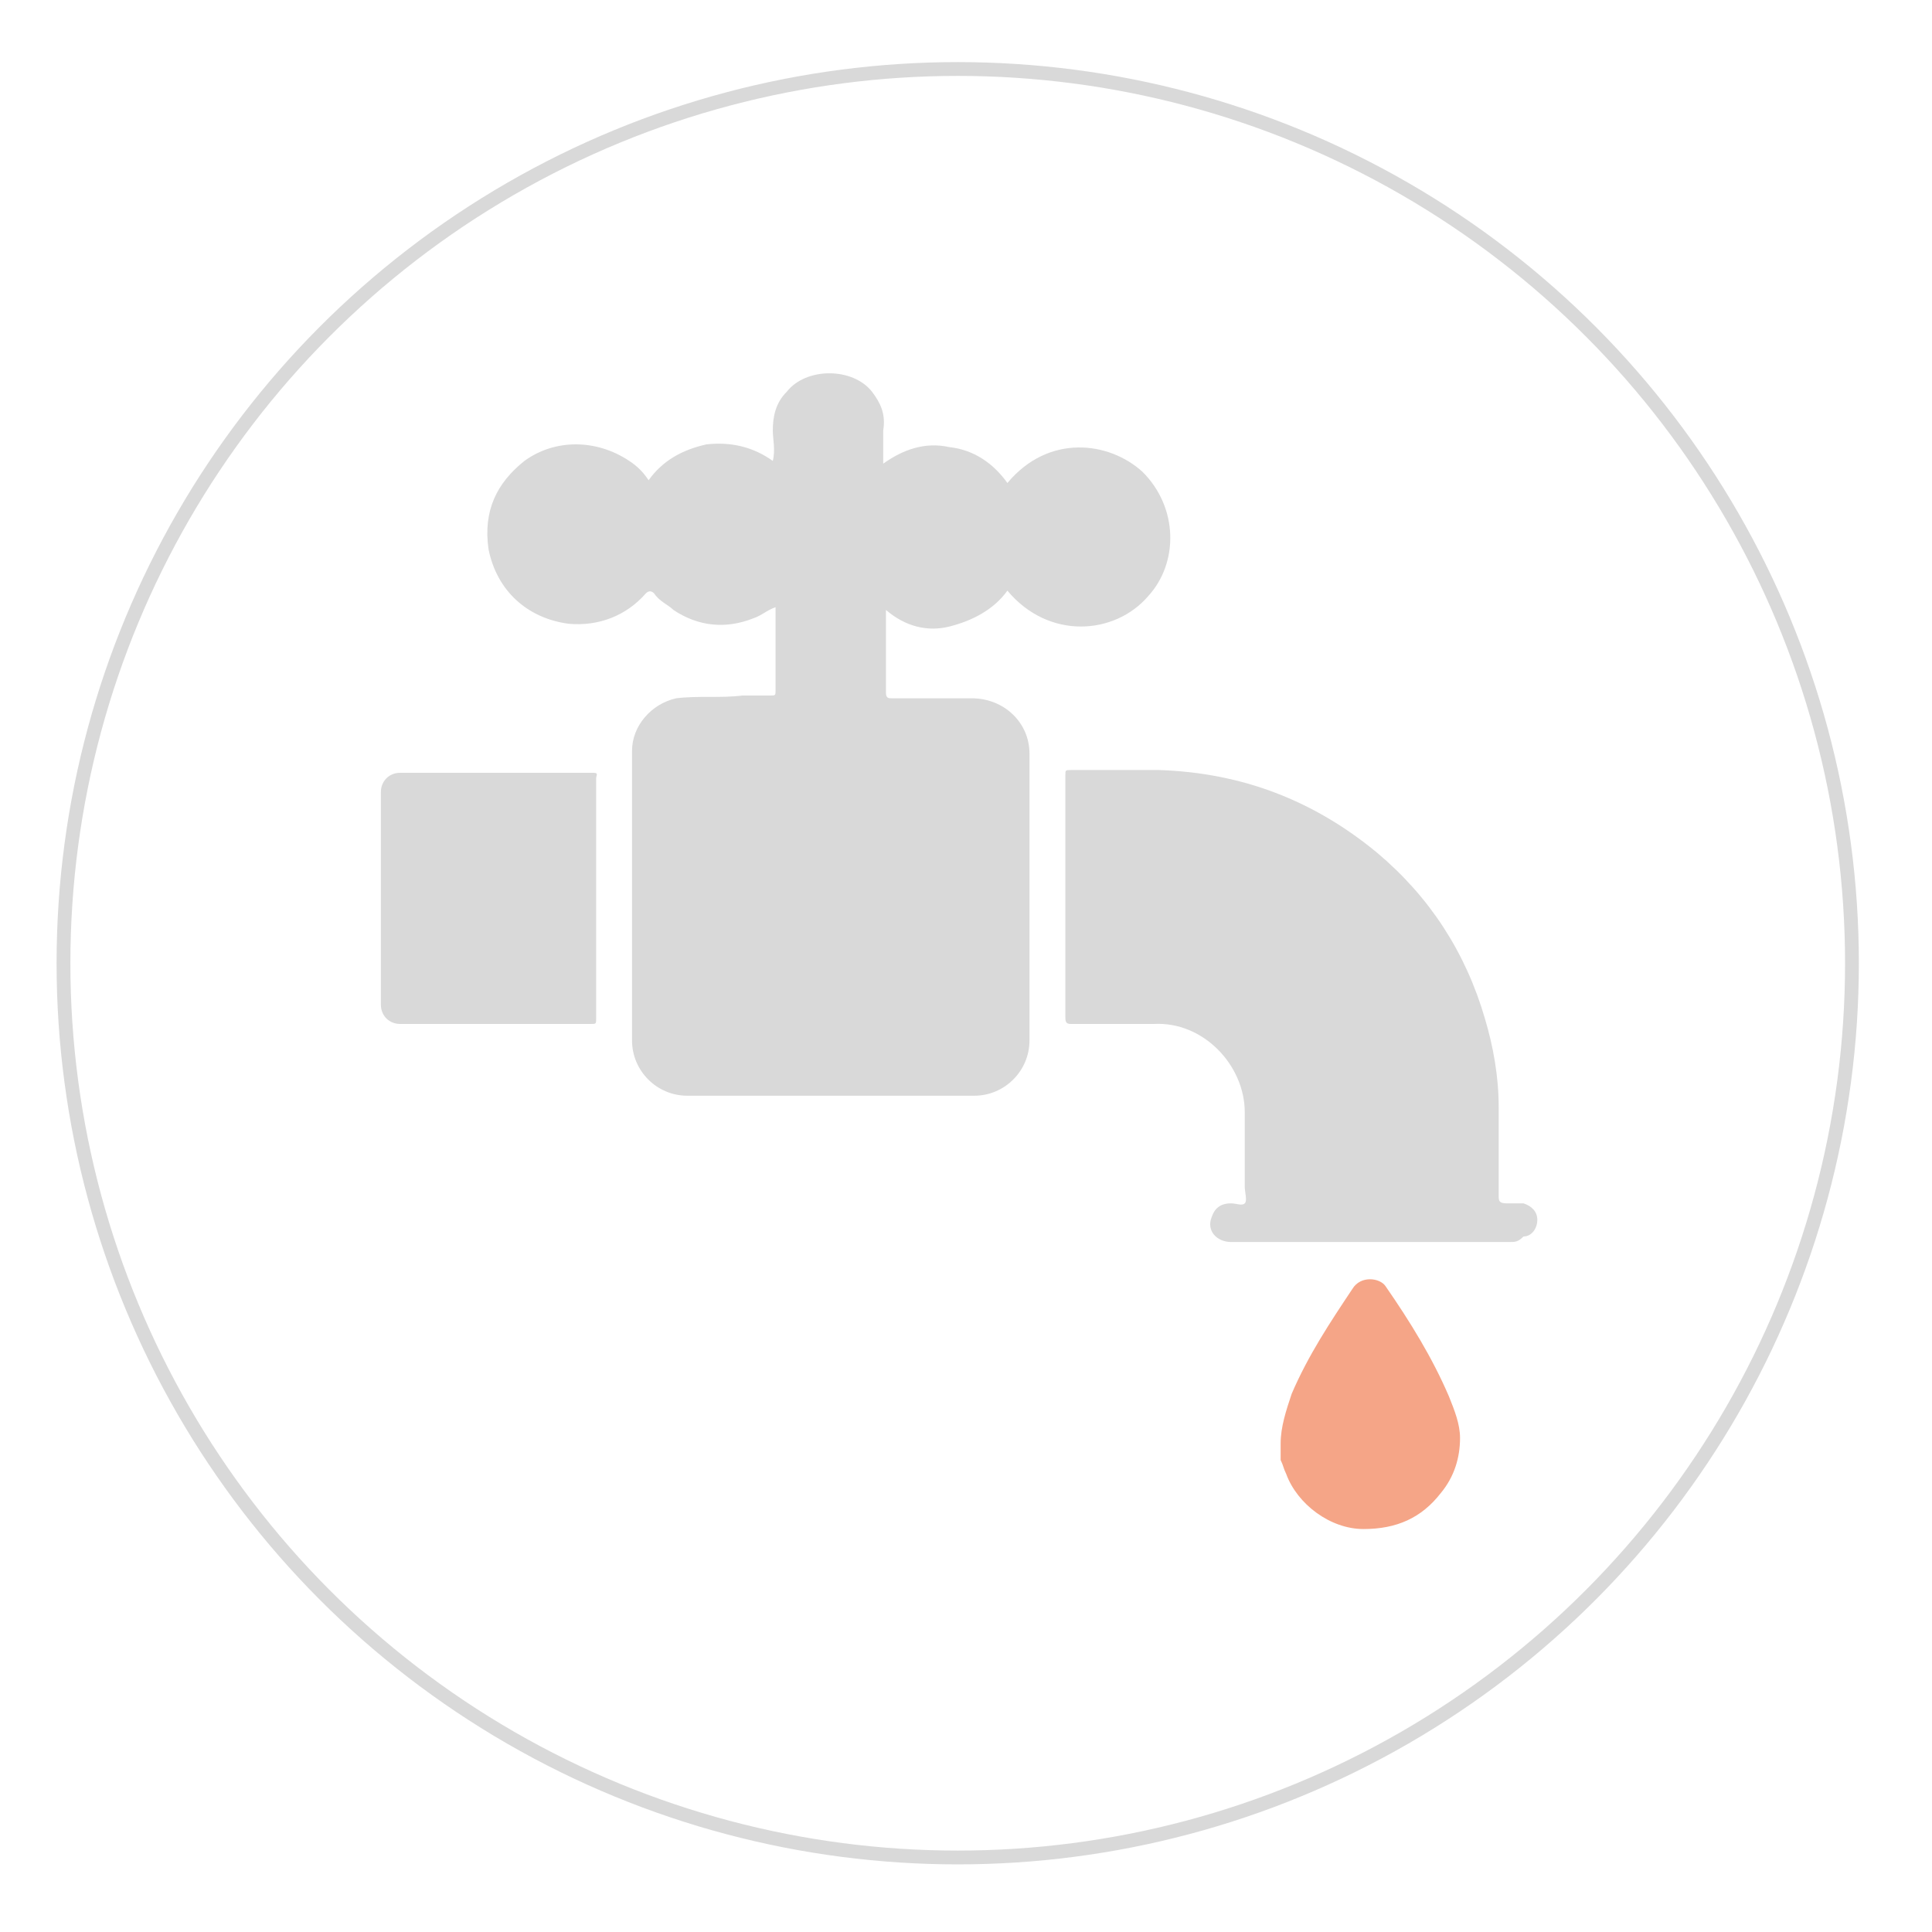 <?xml version="1.0" encoding="utf-8"?>
<!-- Generator: Adobe Illustrator 22.0.0, SVG Export Plug-In . SVG Version: 6.00 Build 0)  -->
<svg version="1.1" id="Camada_1" xmlns="http://www.w3.org/2000/svg" xmlns:xlink="http://www.w3.org/1999/xlink" x="0px" y="0px"
	 viewBox="0 0 70 70" style="enable-background:new 0 0 70 70;" xml:space="preserve">
<style type="text/css">
	.st0{fill:none;stroke:#D9D9D9;stroke-width:0.5;stroke-miterlimit:10;}
	.st1{fill:#D9D9D9;}
	.st2{fill:#F5A587;}
</style>
<circle class="st0" cx="34.7" cy="34.9" r="32.4"/>
<g>
	<path class="st1" d="M32.1,22.1c0,1,0,2,0,3c0,0.2,0.1,0.2,0.2,0.2c1,0,1.9,0,2.9,0c1.2,0,2.1,0.9,2.1,2c0,3.5,0,6.9,0,10.4
		c0,1.1-0.9,2-2,2c-3.5,0-6.9,0-10.4,0c-1.1,0-2-0.9-2-2c0-3.5,0-7,0-10.5c0-0.9,0.7-1.7,1.6-1.9c0.8-0.1,1.6,0,2.4-0.1
		c0.3,0,0.6,0,1,0c0.2,0,0.2,0,0.2-0.2c0-1,0-2,0-3c-0.3,0.1-0.5,0.3-0.8,0.4c-1,0.4-2,0.3-2.9-0.3c-0.2-0.2-0.5-0.3-0.7-0.6
		c-0.1-0.1-0.2-0.1-0.3,0c-0.7,0.8-1.7,1.2-2.8,1.1c-1.5-0.2-2.6-1.2-2.9-2.7c-0.2-1.4,0.3-2.4,1.3-3.2c1.1-0.8,2.6-0.8,3.8,0
		c0.3,0.2,0.5,0.4,0.7,0.7c0.5-0.7,1.2-1.1,2.1-1.3c0.9-0.1,1.7,0.1,2.4,0.6c0.1-0.4,0-0.8,0-1.1c0-0.5,0.1-1,0.5-1.4
		c0.7-0.9,2.4-0.9,3.1,0c0.3,0.4,0.5,0.8,0.4,1.4c0,0.4,0,0.7,0,1.2c0.7-0.5,1.5-0.8,2.4-0.6c0.9,0.1,1.6,0.6,2.1,1.3
		c1.5-1.8,3.7-1.5,4.9-0.4c1.3,1.3,1.3,3.3,0.2,4.5c-1.2,1.4-3.6,1.6-5.1-0.2c-0.5,0.7-1.3,1.1-2.1,1.3
		C33.6,22.9,32.8,22.7,32.1,22.1z"/>
	<path class="st1" d="M49.7,45c-1.7,0-3.4,0-5.1,0c-0.5,0-0.9-0.4-0.7-0.9c0.1-0.3,0.3-0.5,0.7-0.5c0.2,0,0.4,0.1,0.5,0
		c0.1-0.1,0-0.4,0-0.6c0-0.9,0-1.8,0-2.7c0-1.7-1.5-3.3-3.3-3.2c-1,0-2,0-3,0c-0.2,0-0.2-0.1-0.2-0.3c0-2.9,0-5.8,0-8.7
		c0-0.2,0-0.2,0.2-0.2c1.1,0,2.1,0,3.2,0c3,0.1,5.6,1.1,7.9,3c1.9,1.6,3.2,3.6,3.9,6c0.3,1,0.5,2.1,0.5,3.2c0,1.1,0,2.1,0,3.2
		c0,0.2,0,0.3,0.3,0.3c0.2,0,0.4,0,0.6,0c0.3,0.1,0.5,0.3,0.5,0.6c0,0.3-0.2,0.6-0.5,0.6C55,45,54.9,45,54.7,45
		C53,45,51.3,45,49.7,45z"/>
	<path class="st1" d="M21.6,32.6c0,1.4,0,2.9,0,4.3c0,0.2,0,0.2-0.2,0.2c-2.3,0-4.6,0-6.9,0c-0.4,0-0.7-0.3-0.7-0.7
		c0-2.6,0-5.1,0-7.7c0-0.4,0.3-0.7,0.7-0.7c2.3,0,4.7,0,7,0c0.2,0,0.1,0.1,0.1,0.2c0,1,0,2.1,0,3.1C21.6,31.7,21.6,32.2,21.6,32.6
		C21.6,32.6,21.6,32.6,21.6,32.6z"/>
	<path class="st2" d="M46.4,52.3c0-0.6,0.2-1.2,0.4-1.8c0.6-1.4,1.4-2.6,2.2-3.8c0.3-0.5,1-0.4,1.2-0.1c0.9,1.3,1.7,2.6,2.3,4
		c0.2,0.5,0.4,1,0.4,1.5c0,0.7-0.2,1.4-0.7,2c-0.7,0.9-1.6,1.3-2.8,1.3c-1.2,0-2.4-0.9-2.8-2c-0.1-0.2-0.1-0.3-0.2-0.5
		C46.4,52.7,46.4,52.5,46.4,52.3z"/>
</g>
</svg>
